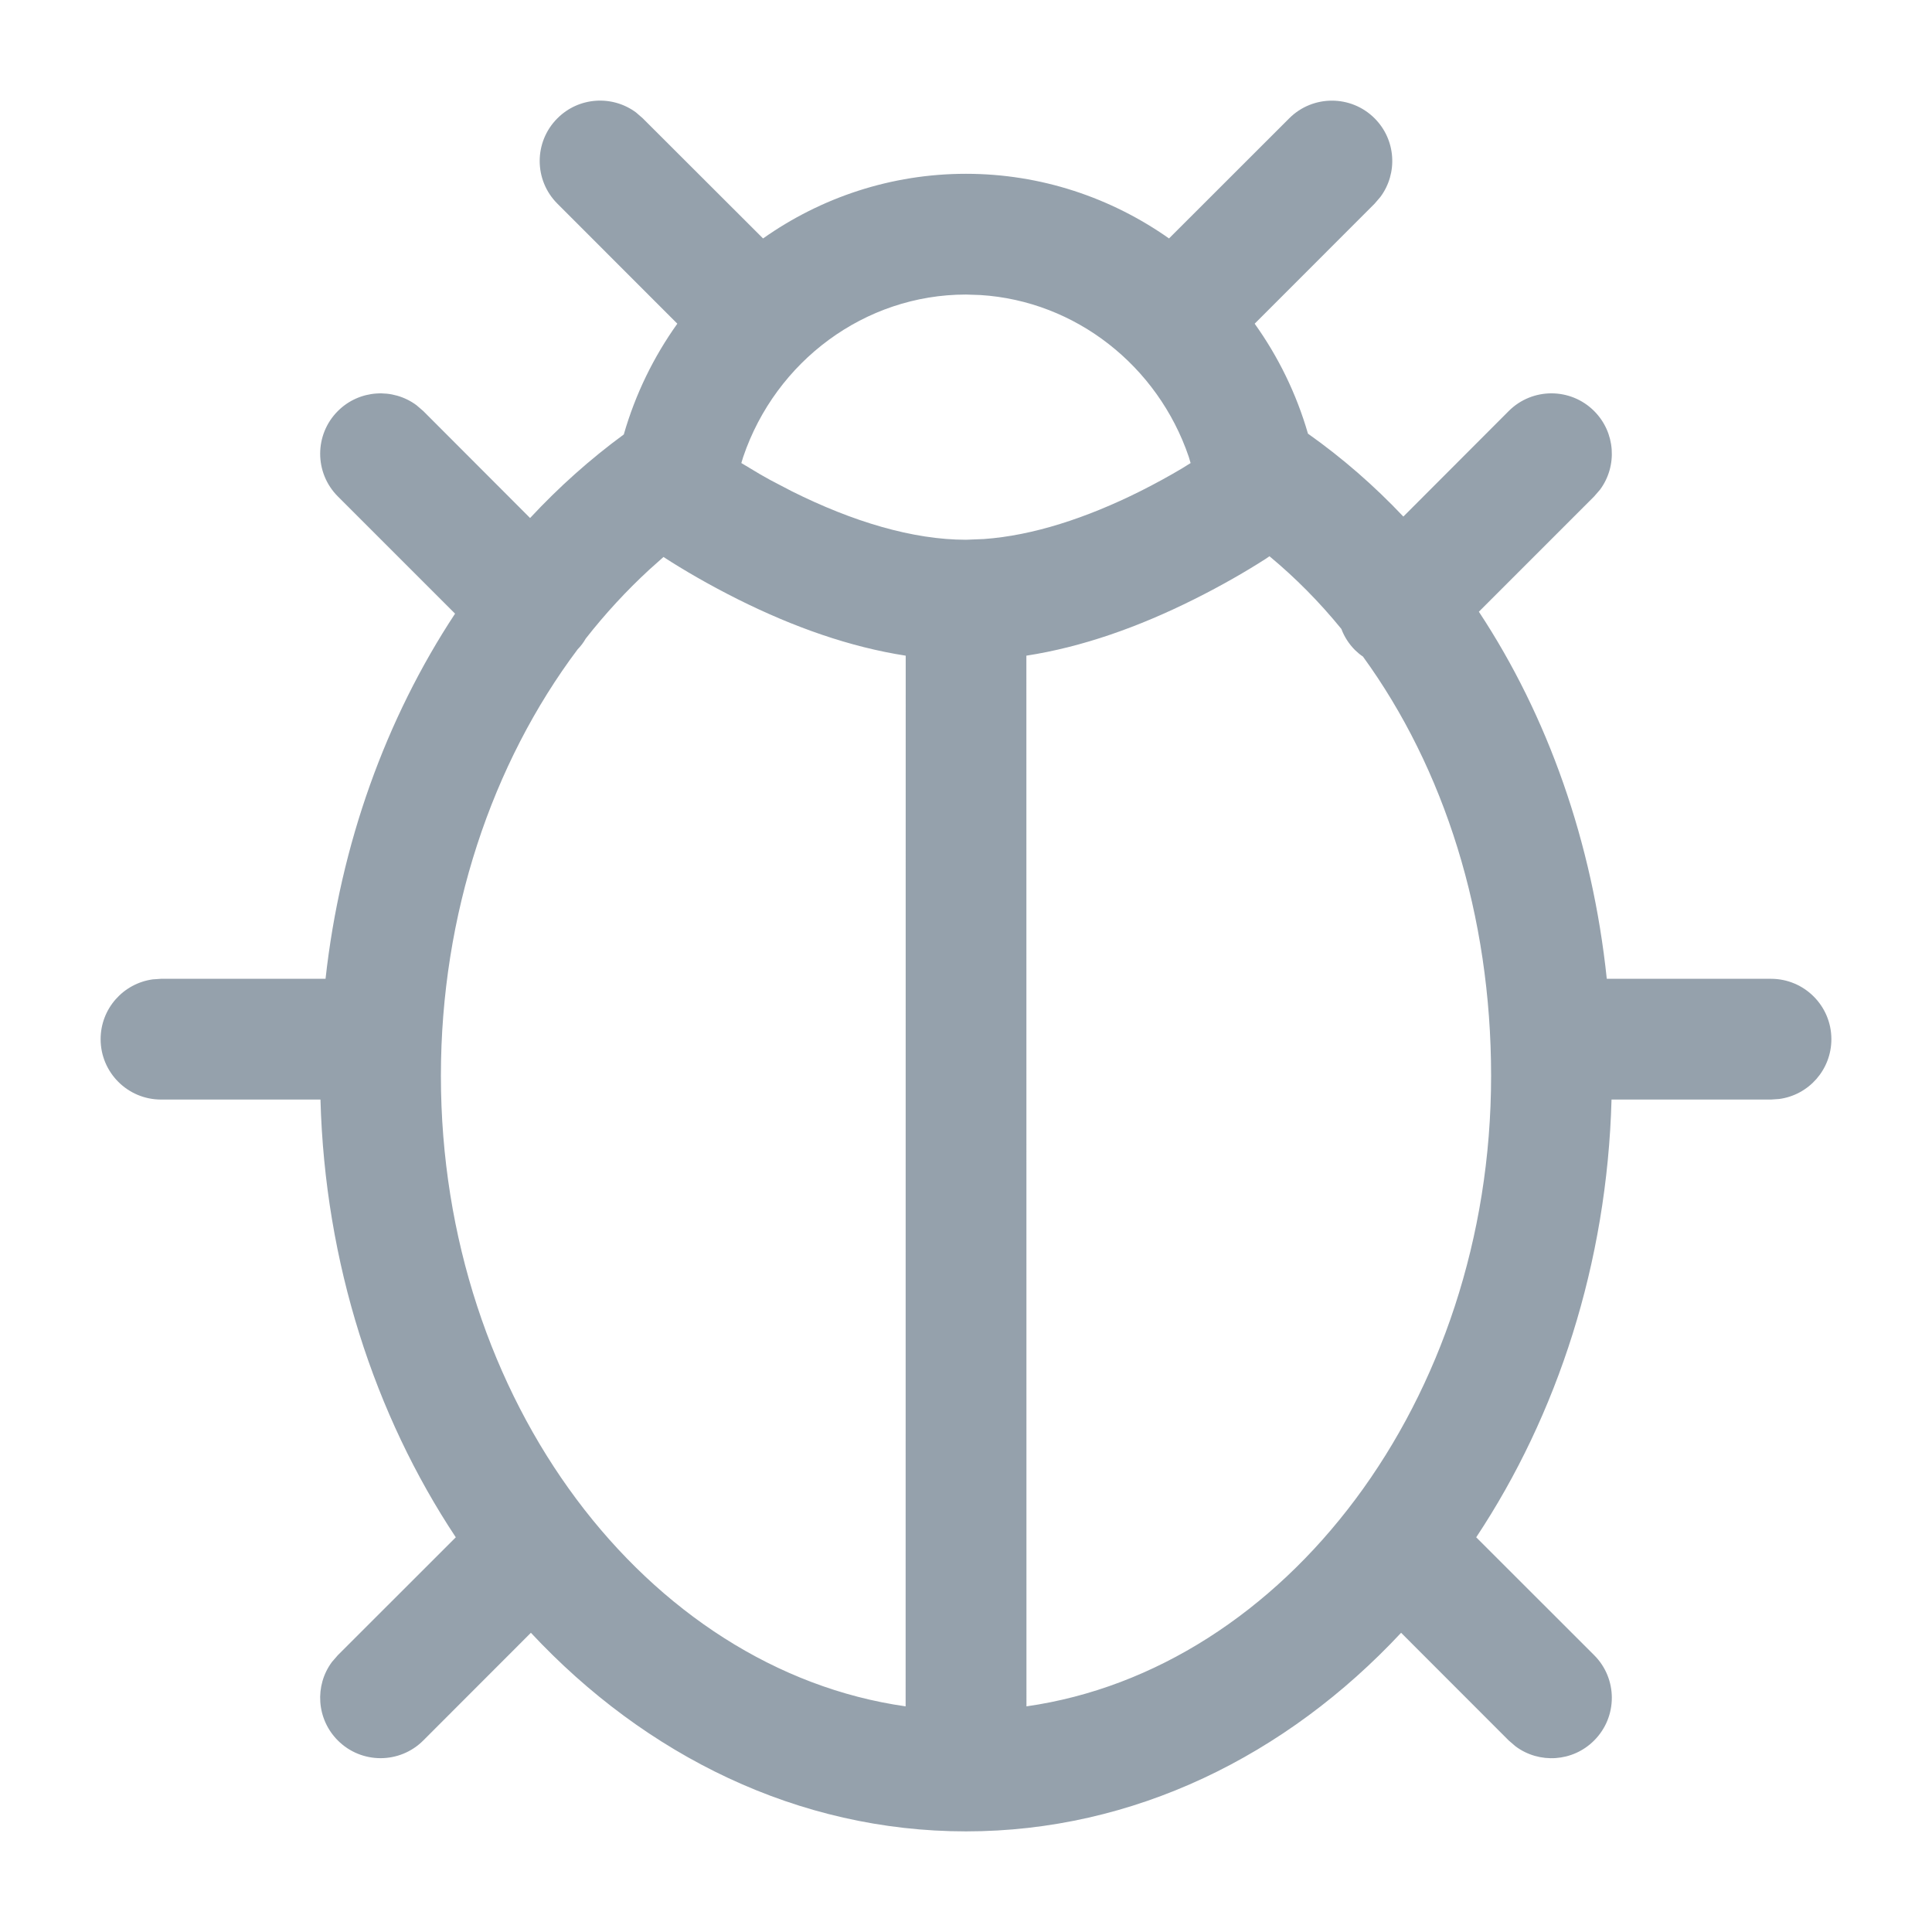 <?xml version="1.0" encoding="UTF-8"?>
<svg width="24px" height="24px" viewBox="0 0 24 24" version="1.1" xmlns="http://www.w3.org/2000/svg" xmlns:xlink="http://www.w3.org/1999/xlink">
    <title>UI Icons/debug</title>
    <g id="UI-Icons/debug" stroke="none" stroke-width="1" fill="none" fill-rule="evenodd">
        <g id="UI-Icons-/debug" transform="translate(1.25, 1.25)" fill="#95A1AC" fill-rule="nonzero">
            <path d="M6.651,0.147 L6.735,0.22 L8.229,1.712 C8.948,1.204 9.82,0.909 10.75,0.909 C11.68,0.909 12.552,1.205 13.272,1.712 L14.765,0.22 C15.058,-0.073 15.533,-0.073 15.826,0.22 C16.092,0.486 16.116,0.903 15.898,1.196 L15.826,1.28 L14.336,2.771 C14.628,3.179 14.854,3.639 14.998,4.137 C15.425,4.439 15.821,4.784 16.183,5.167 L17.492,3.856 C17.785,3.563 18.26,3.563 18.553,3.856 C18.819,4.122 18.844,4.539 18.626,4.833 L18.553,4.917 L17.121,6.349 C17.978,7.647 18.532,9.213 18.71,10.909 L20.75,10.909 C21.164,10.909 21.5,11.245 21.5,11.659 C21.5,12.039 21.218,12.353 20.852,12.402 L20.75,12.409 L18.769,12.409 C18.714,14.442 18.096,16.327 17.088,17.847 L18.553,19.311 C18.846,19.603 18.846,20.078 18.553,20.371 C18.287,20.638 17.87,20.662 17.577,20.444 L17.492,20.371 L16.155,19.033 C14.73,20.56 12.834,21.5 10.75,21.5 C8.666,21.5 6.77,20.56 5.345,19.033 L4.008,20.371 C3.715,20.664 3.24,20.664 2.947,20.371 C2.681,20.105 2.656,19.688 2.874,19.395 L2.947,19.311 L4.412,17.847 C3.404,16.327 2.786,14.442 2.731,12.409 L0.75,12.409 C0.336,12.409 0,12.073 0,11.659 C0,11.279 0.282,10.966 0.648,10.916 L0.75,10.909 L2.794,10.909 C2.979,9.237 3.544,7.676 4.403,6.373 L2.947,4.917 C2.654,4.624 2.654,4.149 2.947,3.856 C3.213,3.59 3.63,3.566 3.923,3.783 L4.008,3.856 L5.335,5.185 C5.693,4.8 6.082,4.453 6.499,4.147 C6.643,3.645 6.871,3.181 7.164,2.771 L5.674,1.28 C5.381,0.987 5.381,0.513 5.674,0.22 C5.94,-0.047 6.357,-0.071 6.651,0.147 Z M6.992,5.669 L6.814,5.828 C6.532,6.088 6.268,6.374 6.026,6.683 C5.999,6.731 5.965,6.776 5.925,6.817 C4.861,8.235 4.227,10.108 4.227,12.114 C4.227,16.151 6.793,19.491 10,19.947 L10.001,6.895 C9.31,6.788 8.609,6.541 7.915,6.194 C7.55,6.011 7.237,5.828 6.992,5.669 Z M14.52,5.66 L14.473,5.692 C14.233,5.846 13.933,6.02 13.585,6.194 C12.891,6.541 12.191,6.788 11.5,6.895 L11.501,19.947 C14.707,19.49 17.273,16.15 17.273,12.114 C17.273,10.118 16.69,8.294 15.681,6.906 C15.646,6.883 15.614,6.856 15.583,6.826 C15.506,6.749 15.449,6.659 15.413,6.563 C15.142,6.23 14.843,5.928 14.52,5.66 Z M10.75,2.409 C9.49,2.409 8.386,3.239 7.983,4.424 L7.959,4.502 L8.191,4.641 L8.319,4.713 L8.585,4.852 C9.343,5.231 10.089,5.455 10.75,5.455 L10.973,5.446 C11.577,5.403 12.242,5.188 12.915,4.852 C13.096,4.761 13.27,4.666 13.433,4.569 L13.666,4.424 L13.54,4.502 L13.517,4.424 C13.133,3.296 12.113,2.489 10.929,2.415 L10.75,2.409 Z" id="Combined-Shape"></path>
        </g>
    </g>
</svg>